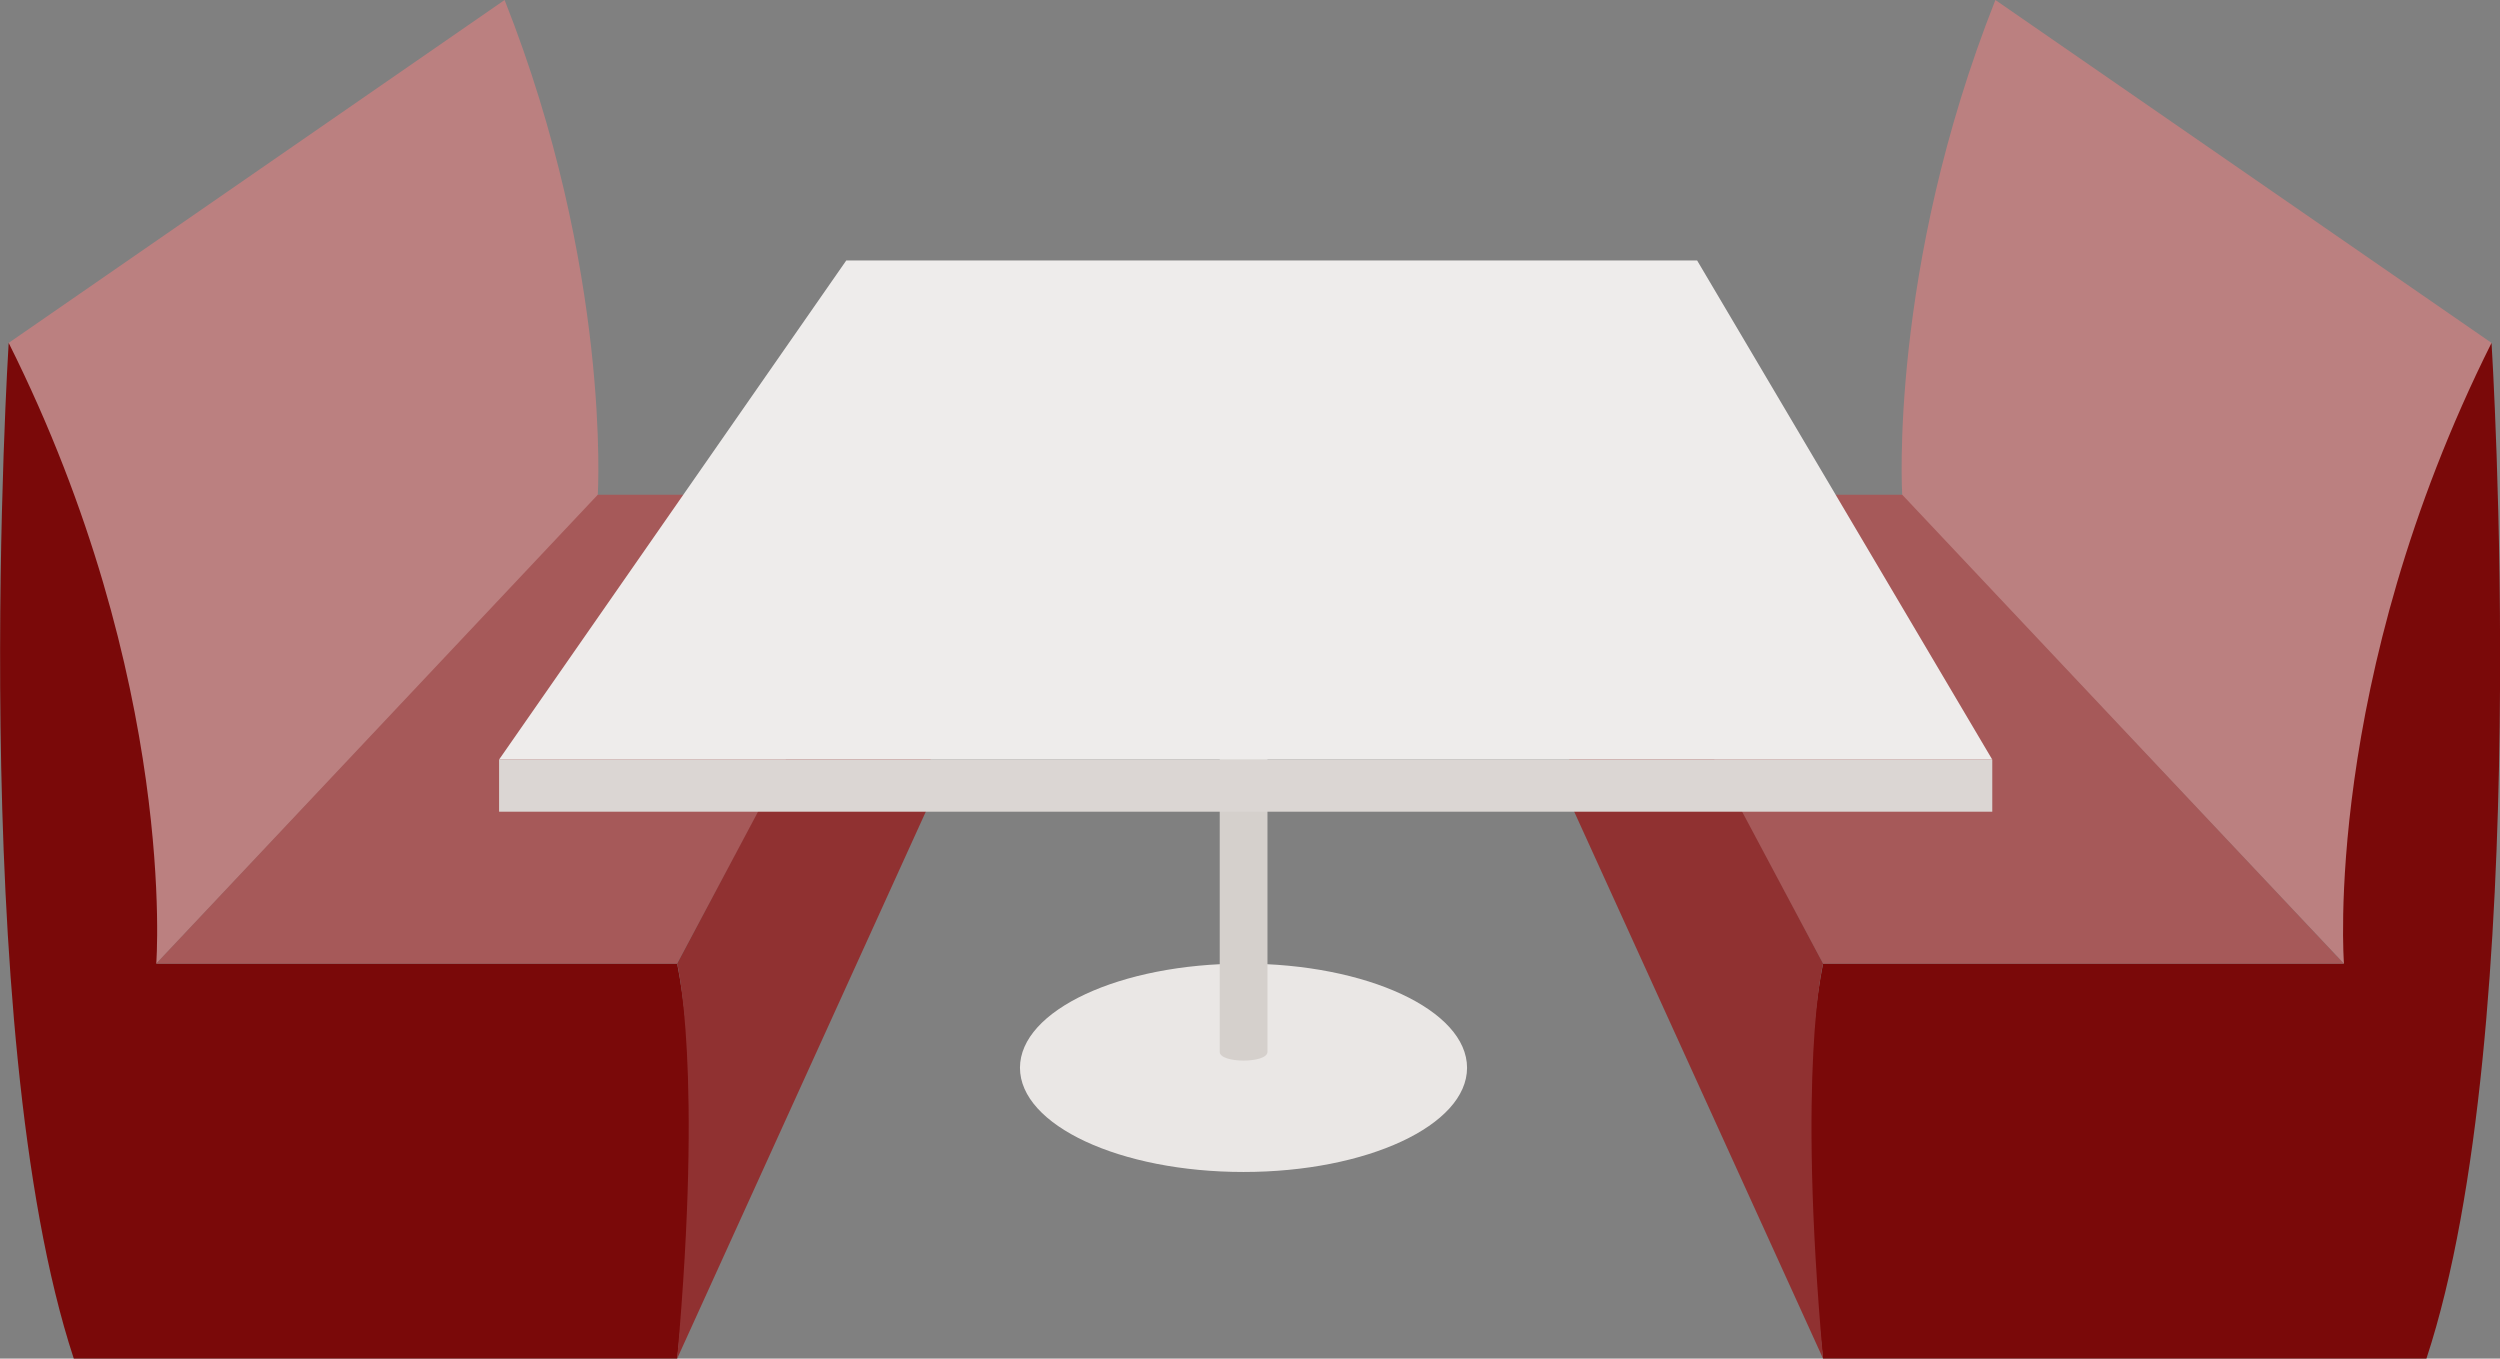 <svg xmlns="http://www.w3.org/2000/svg" viewBox="0 0 575.95 313"><rect x="0" y="0" width="575.95" height="313" fill="#808080" stroke="none"/><defs><style>.cls-1{fill:#bb8080;}.cls-2{fill:#7a0909;}.cls-3{fill:#a65959;}.cls-4{fill:#903131;}.cls-5{fill:#eae7e5;}.cls-6{fill:#d5d0cc;}.cls-7{fill:#eeeceb;}.cls-8{fill:#dbd6d3;}</style></defs><title>Asset 12</title><g id="Layer_2" data-name="Layer 2"><g id="tabel"><path class="cls-1" d="M138,114,36,222,2,79,116.25,0c24.63,62.17,21.47,114,21.47,114"/><path class="cls-2" d="M2,79S-8,237,17,313H156s7-56,0-91H36S41,157,2,79Z"/><polyline class="cls-3" points="213.51 113.97 137.72 113.97 35.98 222 155.97 222 213.97 114"/><path class="cls-4" d="M213.51,186.5s4.42-44.63,0-72.53L156,222s6,24,0,91Z"/><path class="cls-1" d="M438,114,540,222,574,79,459.7,0c-24.63,62.17-21.47,114-21.47,114"/><path class="cls-2" d="M574,79s10,158-15,234H420s-7-56,0-91H540S535,157,574,79Z"/><polyline class="cls-3" points="362.44 113.97 438.23 113.97 539.98 222 419.98 222 361.98 114"/><path class="cls-4" d="M362.44,186.5s-4.42-44.63,0-72.53L420,222s-6,24,0,91Z"/><ellipse class="cls-5" cx="286.48" cy="246" rx="51.5" ry="24"/><path class="cls-6" d="M281,173.5v68.83c0,2.68,11,2.68,11,0V173.5Z"/><polygon class="cls-7" points="194.97 60 390.98 60 458.98 175 114.97 175 194.97 60"/><rect class="cls-8" x="114.98" y="175" width="344" height="12"/></g></g></svg>